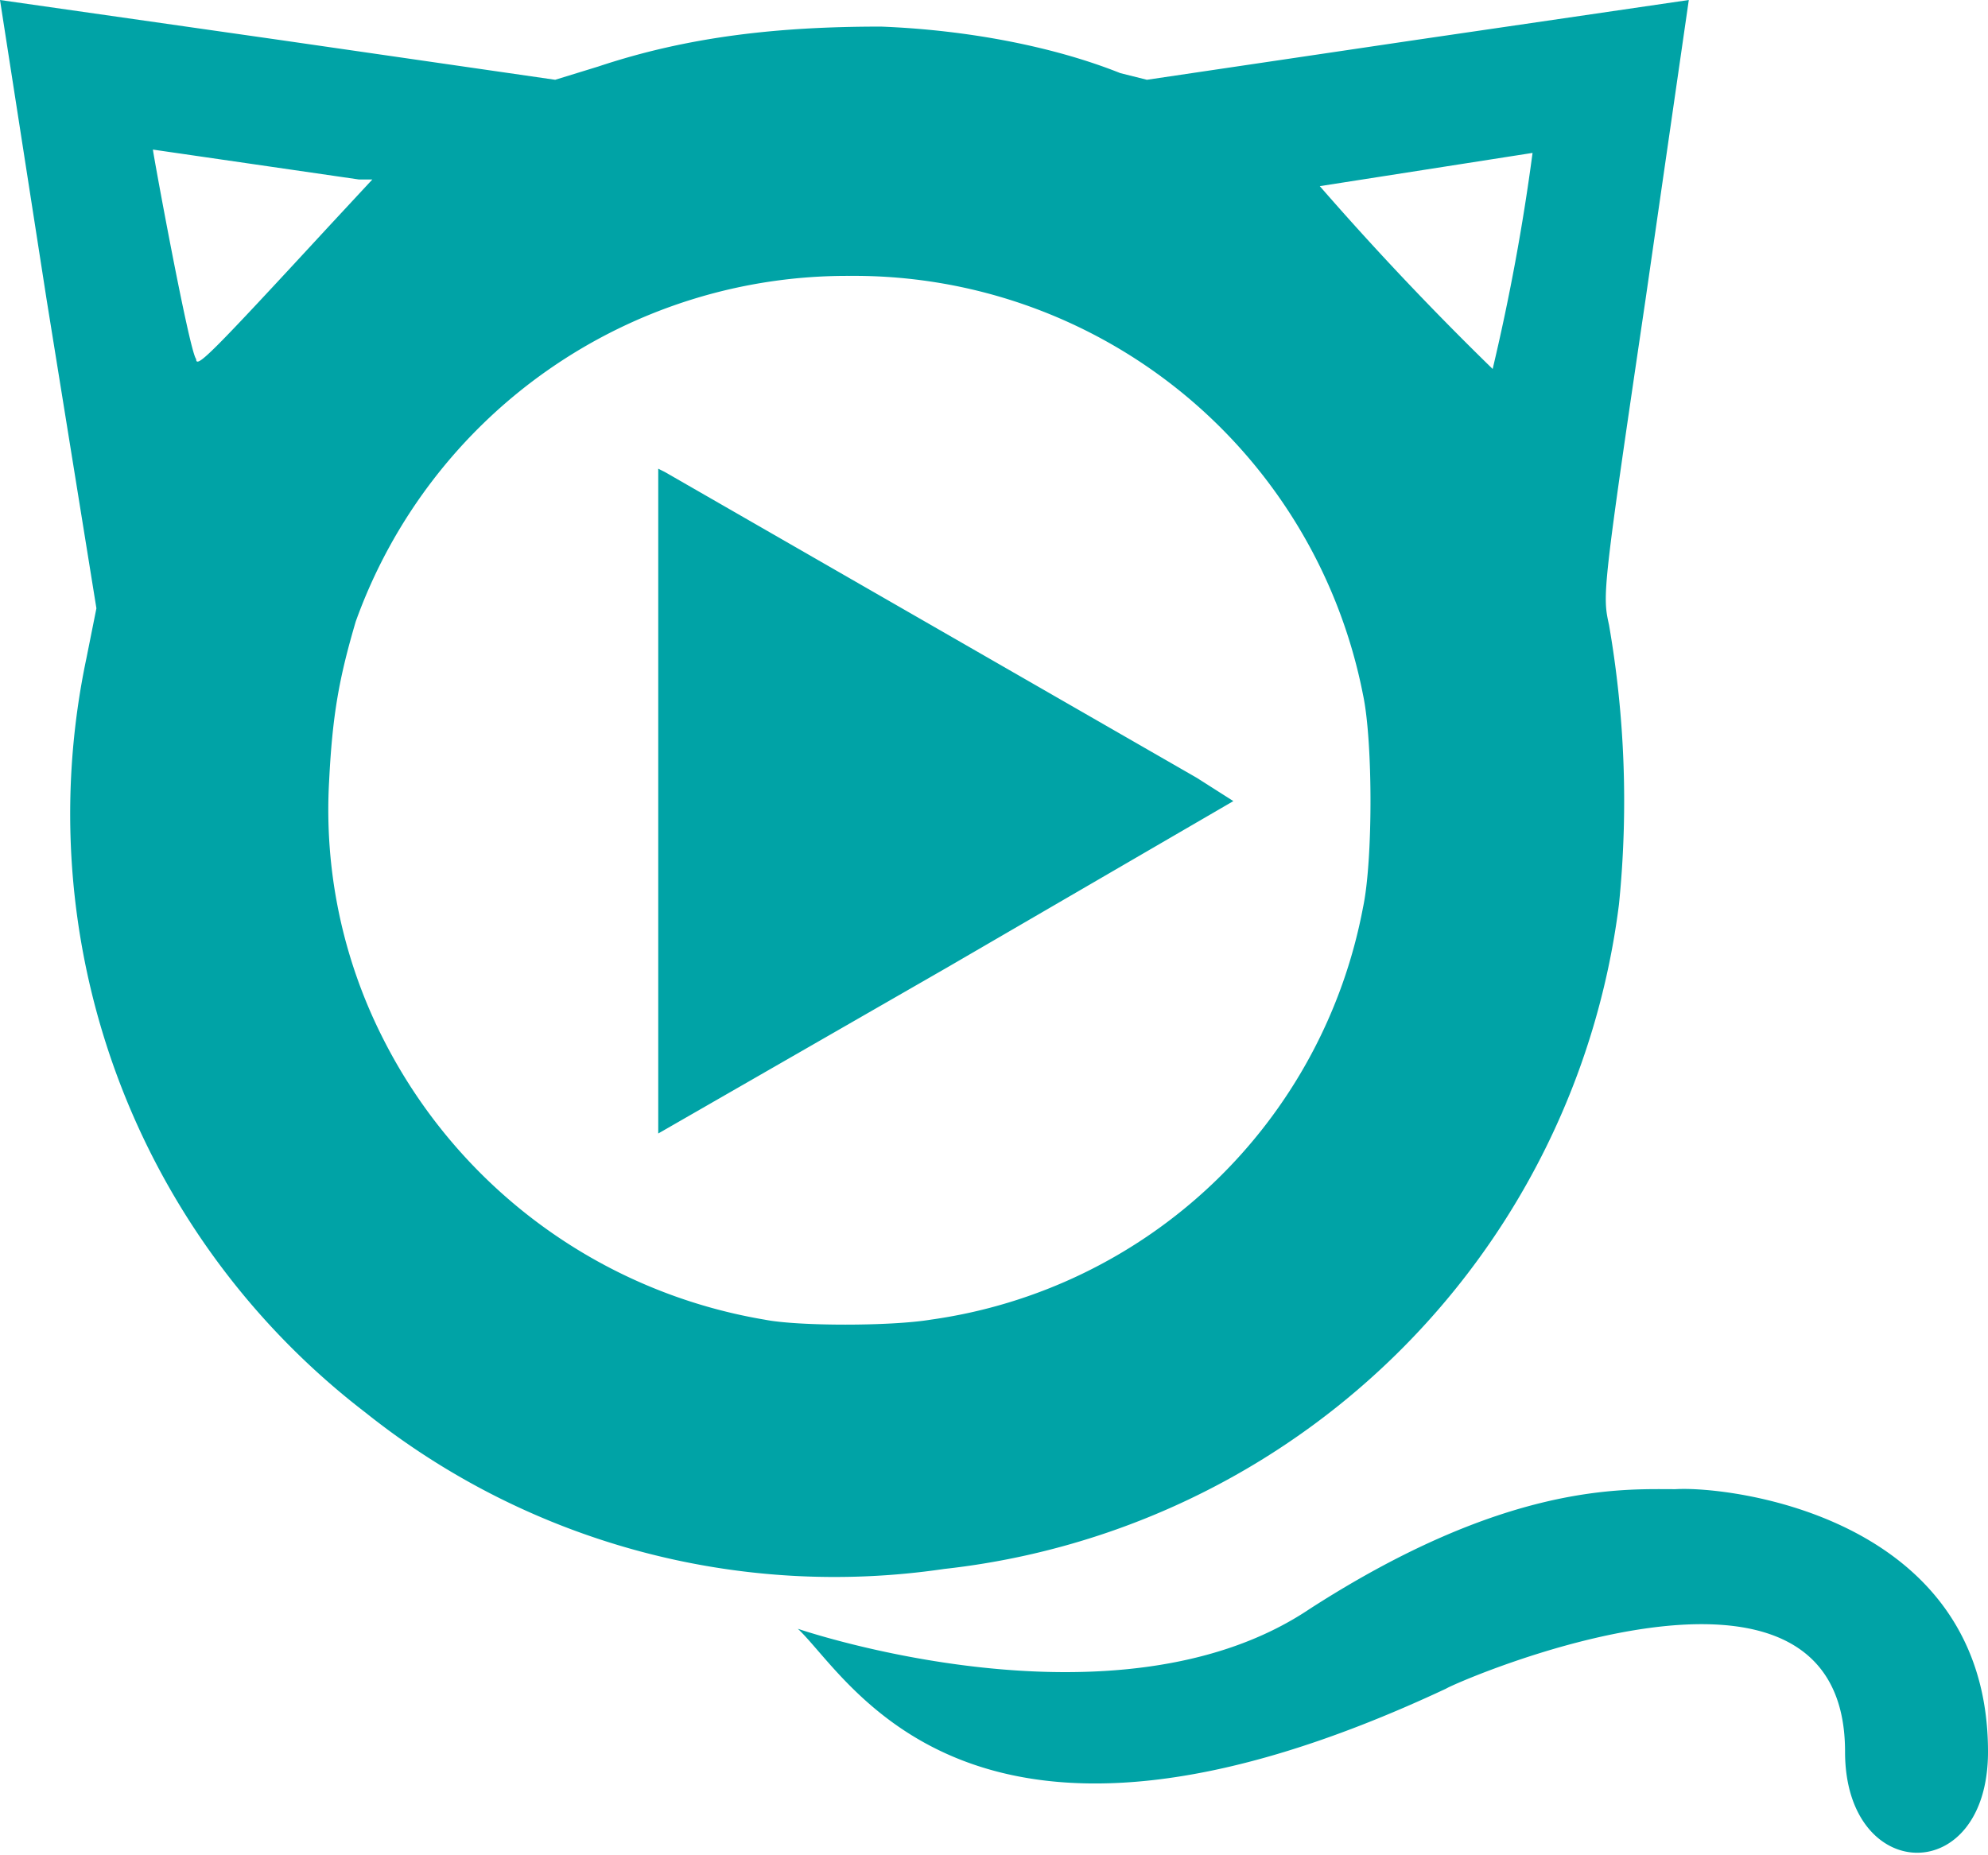 <svg xmlns="http://www.w3.org/2000/svg" viewBox="0 0 59.8 55.8">
  <path fill="#00a3a6" d="m-764.6 1553.7 1.4 9 1.5 9.3-.3 1.5a22.7 22.7 0 0 0 8.4 22.7 22.6 22.6 0 0 0 17.4 4.7 23 23 0 0 0 20.3-20 31 31 0 0 0-.3-8.4c-.2-.9-.2-1 1.1-9.8l1.3-9-8.2 1.2-8.1 1.2-.8-.2c-2-.8-4.6-1.3-7.2-1.4-3.1 0-5.8.3-8.5 1.2l-1.3.4-8.3-1.2-8.4-1.2zm4.6 4.5 6.2.9h.4l-1.3 1.4c-3.6 3.9-4 4.3-4 4-.2-.2-1.3-6.2-1.3-6.3zm41.5.1a65.3 65.3 0 0 1-1.2 6.5 92.4 92.4 0 0 1-5.2-5.5l6.4-1zm-20.6 3.7a15.6 15.6 0 0 1 15.5 12.6c.3 1.4.3 5 0 6.4a15.4 15.4 0 0 1-13 12.4c-1.2.2-4 .2-5 0a15.8 15.8 0 0 1-11.5-8.5 15.2 15.2 0 0 1-1.6-7.7c.1-2 .3-3.1.8-4.8A15.7 15.7 0 0 1-739 1562zm-5.7 5.8v20l8.7-5 8.6-5-1.1-.7-16-9.2zm30.6 30.7c-1.6 0-5.1-.2-11 3.6-5.8 3.9-15.4.6-15.4.6 1.6 1.5 5.2 8.5 19.5 1.8.3-.2 12-5.3 12 1.9 0 4 4.3 4.1 4.3 0 0-7.1-7.8-8-9.4-7.9z" transform="translate(764.6 -1553.7)"/>
</svg>
